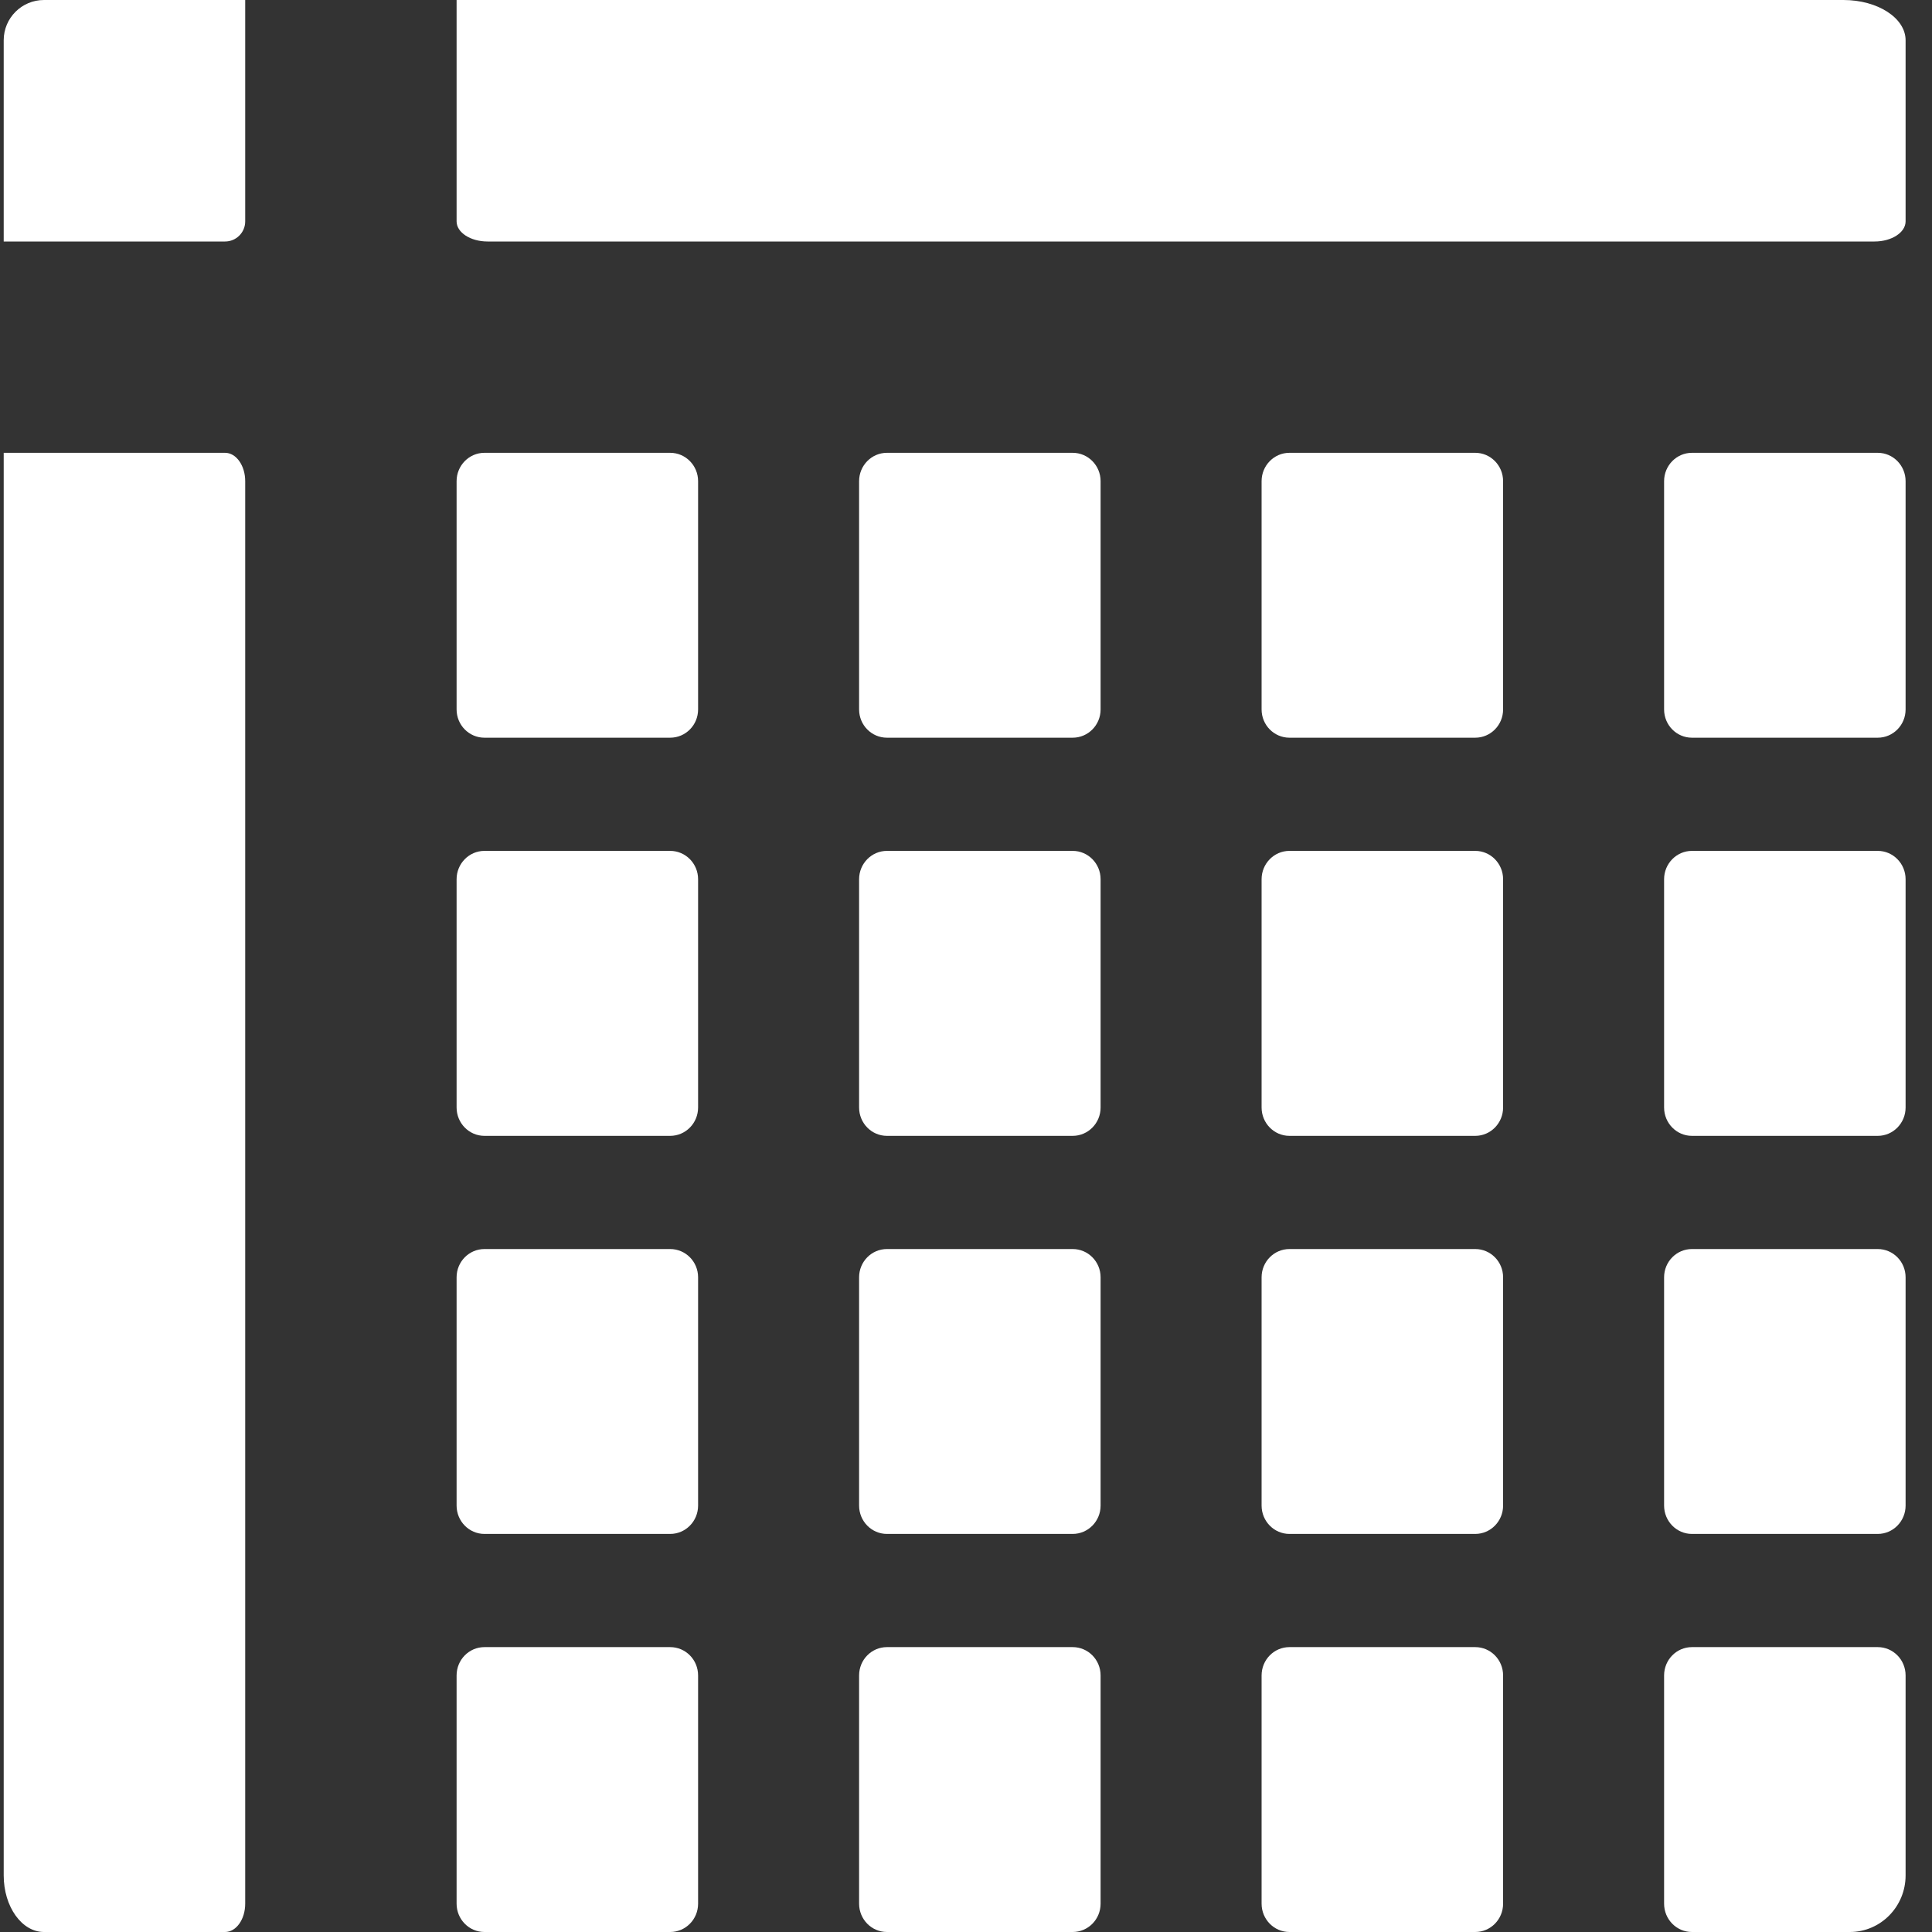<svg width="24" height="24" viewBox="0 0 24 24" fill="none" xmlns="http://www.w3.org/2000/svg">
<rect x="0" y="0" width="24" height="24" fill="#333333" stroke="none"/>
<path d="M6.018 19.055H8.325C8.517 19.055 8.672 18.897 8.672 18.703V15.867C8.672 15.673 8.517 15.516 8.325 15.516H6.018C5.827 15.516 5.672 15.673 5.672 15.867V18.703C5.672 18.897 5.827 19.055 6.018 19.055Z" fill="white"/>
<path d="M11.018 14.11H13.325C13.517 14.11 13.672 13.952 13.672 13.758V10.922C13.672 10.728 13.517 10.57 13.325 10.57H11.018C10.827 10.57 10.672 10.728 10.672 10.922V13.758C10.672 13.952 10.827 14.11 11.018 14.11Z" fill="white"/>
<path d="M6.018 14.11H8.325C8.517 14.11 8.672 13.952 8.672 13.758V10.922C8.672 10.728 8.517 10.57 8.325 10.57H6.018C5.827 10.57 5.672 10.728 5.672 10.922V13.758C5.672 13.952 5.827 14.11 6.018 14.11Z" fill="white"/>
<path d="M5.672 23.297V23.648C5.672 23.843 5.827 24 6.018 24H8.325C8.517 24 8.672 23.843 8.672 23.648V20.813C8.672 20.618 8.517 20.461 8.325 20.461H6.018C5.827 20.461 5.672 20.618 5.672 20.813V23.297Z" fill="white"/>
<path d="M21.018 14.11H23.326C23.517 14.11 23.672 13.952 23.672 13.758V10.922C23.672 10.728 23.517 10.57 23.326 10.57H21.018C20.827 10.57 20.672 10.728 20.672 10.922V13.758C20.672 13.952 20.827 14.11 21.018 14.11Z" fill="white"/>
<path d="M22.9 0H5.672V2.75C5.672 2.888 5.844 3 6.057 3H23.286C23.499 3 23.672 2.888 23.672 2.75V0.5C23.672 0.224 23.326 0 22.9 0Z" fill="white"/>
<path d="M21.018 9.164H23.326C23.517 9.164 23.672 9.007 23.672 8.813V5.977C23.672 5.783 23.517 5.625 23.326 5.625H21.018C20.827 5.625 20.672 5.783 20.672 5.977V8.813C20.672 9.007 20.827 9.164 21.018 9.164Z" fill="white"/>
<path d="M11.018 9.164H13.325C13.517 9.164 13.672 9.007 13.672 8.813V5.977C13.672 5.783 13.517 5.625 13.325 5.625H11.018C10.827 5.625 10.672 5.783 10.672 5.977V8.813C10.672 9.007 10.827 9.164 11.018 9.164Z" fill="white"/>
<path d="M21.018 19.055H23.326C23.517 19.055 23.672 18.897 23.672 18.703V15.867C23.672 15.673 23.517 15.516 23.326 15.516H21.018C20.827 15.516 20.672 15.673 20.672 15.867V18.703C20.672 18.897 20.827 19.055 21.018 19.055Z" fill="white"/>
<path d="M6.018 9.164H8.325C8.517 9.164 8.672 9.007 8.672 8.813V5.977C8.672 5.783 8.517 5.625 8.325 5.625H6.018C5.827 5.625 5.672 5.783 5.672 5.977V8.813C5.672 9.007 5.827 9.164 6.018 9.164Z" fill="white"/>
<path d="M0.046 23.297C0.046 23.685 0.27 24 0.546 24H2.796C2.934 24 3.046 23.843 3.046 23.648V23.297V5.977C3.046 5.783 2.934 5.625 2.796 5.625H0.046L0.046 23.297Z" fill="white"/>
<path d="M0.046 0.5V3H2.796C2.934 3 3.046 2.888 3.046 2.75V0H0.546C0.27 0 0.046 0.224 0.046 0.5Z" fill="white"/>
<path d="M11.018 19.055H13.325C13.517 19.055 13.672 18.897 13.672 18.703V15.867C13.672 15.673 13.517 15.516 13.325 15.516H11.018C10.827 15.516 10.672 15.673 10.672 15.867V18.703C10.672 18.897 10.827 19.055 11.018 19.055Z" fill="white"/>
<path d="M21.018 24H22.979C23.362 24 23.672 23.685 23.672 23.297V20.813C23.672 20.618 23.517 20.461 23.326 20.461H21.018C20.827 20.461 20.672 20.618 20.672 20.813V23.648C20.672 23.843 20.827 24 21.018 24Z" fill="white"/>
<path d="M16.018 9.164H18.326C18.517 9.164 18.672 9.007 18.672 8.813V5.977C18.672 5.783 18.517 5.625 18.326 5.625H16.018C15.827 5.625 15.672 5.783 15.672 5.977V8.813C15.672 9.007 15.827 9.164 16.018 9.164Z" fill="white"/>
<path d="M11.018 24H13.325C13.517 24 13.672 23.843 13.672 23.648V20.813C13.672 20.618 13.517 20.461 13.325 20.461H11.018C10.827 20.461 10.672 20.618 10.672 20.813V23.648C10.672 23.843 10.827 24 11.018 24Z" fill="white"/>
<path d="M16.018 24H18.326C18.517 24 18.672 23.843 18.672 23.648V20.813C18.672 20.618 18.517 20.461 18.326 20.461H16.018C15.827 20.461 15.672 20.618 15.672 20.813V23.648C15.672 23.843 15.827 24 16.018 24Z" fill="white"/>
<path d="M16.018 19.055H18.326C18.517 19.055 18.672 18.897 18.672 18.703V15.867C18.672 15.673 18.517 15.516 18.326 15.516H16.018C15.827 15.516 15.672 15.673 15.672 15.867V18.703C15.672 18.897 15.827 19.055 16.018 19.055Z" fill="white"/>
<path d="M16.018 14.11H18.326C18.517 14.11 18.672 13.952 18.672 13.758V10.922C18.672 10.728 18.517 10.57 18.326 10.57H16.018C15.827 10.57 15.672 10.728 15.672 10.922V13.758C15.672 13.952 15.827 14.11 16.018 14.11Z" fill="white"/>
</svg>
